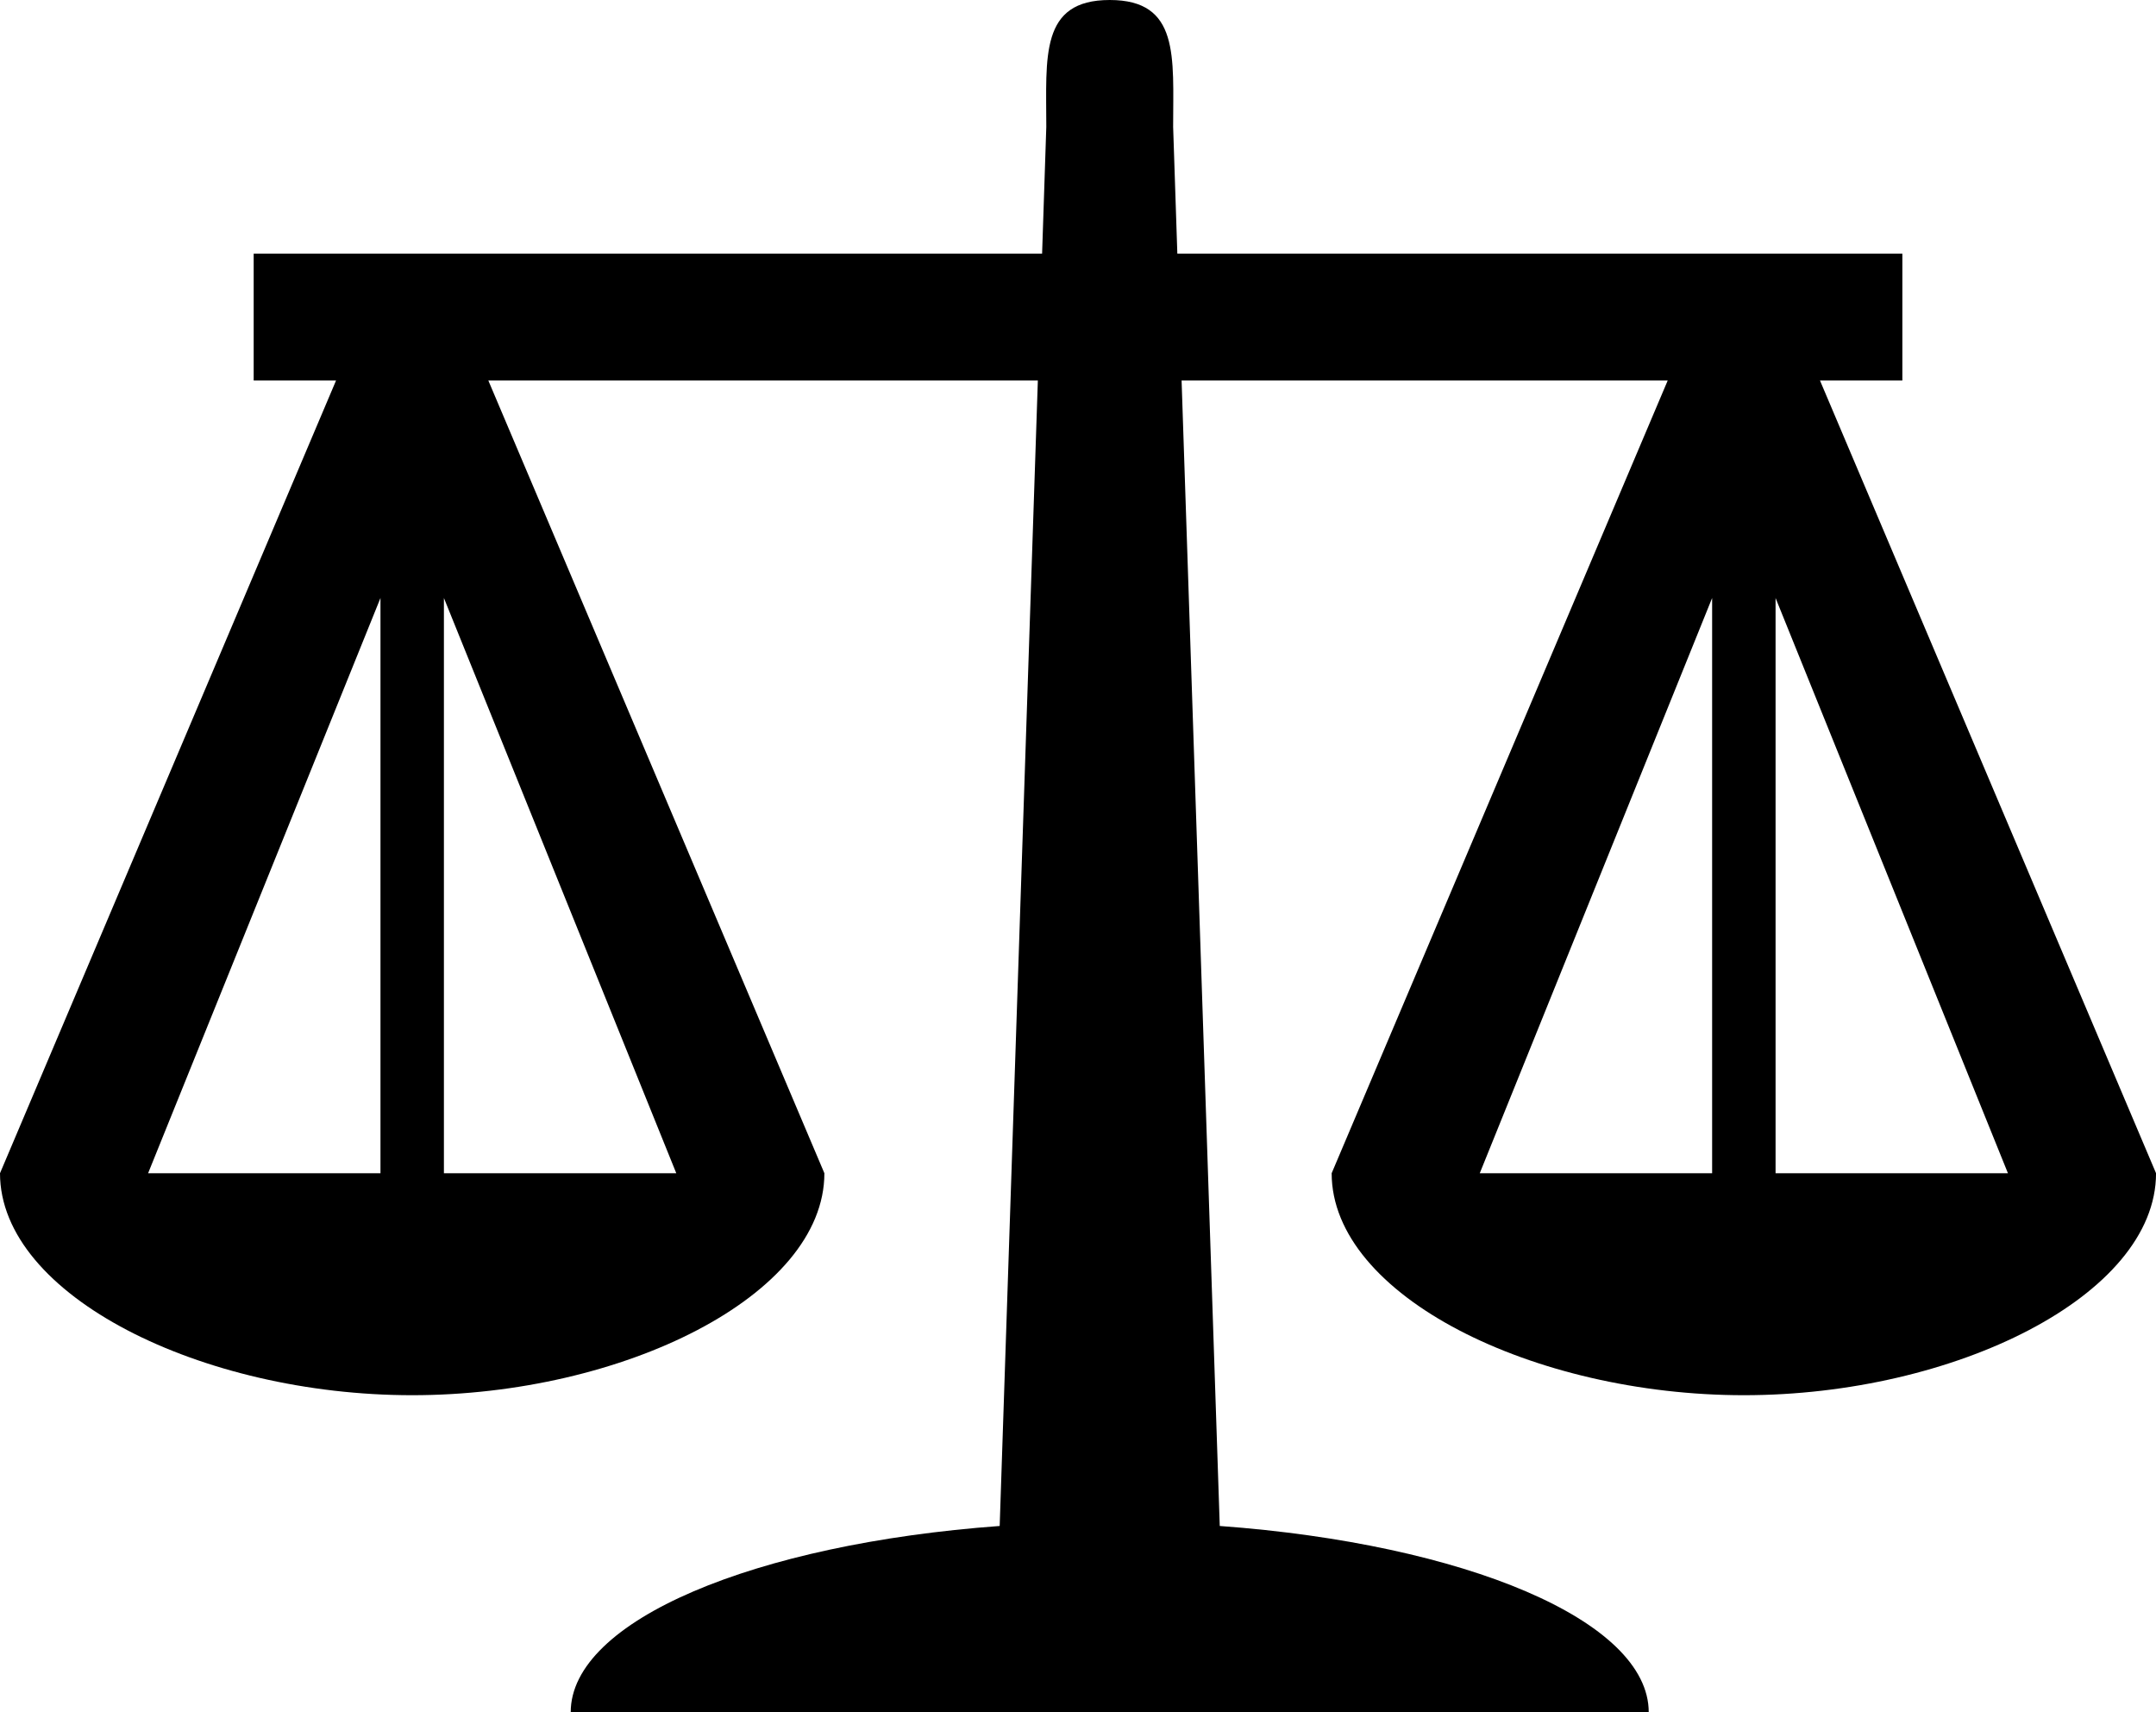 ﻿<?xml version="1.0" encoding="utf-8"?>

<svg xmlns="http://www.w3.org/2000/svg" xmlns:xlink="http://www.w3.org/1999/xlink" version="1.1" viewBox="11.083 15.833 53.833 42.75" preserveAspectRatio="xMidyMid meet">
	<path d="M 38.792,15.833C 40.541,15.833 40.375,17.251 40.375,19L 40.48,22.167L 58.583,22.167L 58.583,25.333L 56.526,25.333L 64.917,45.125C 64.917,48.186 59.872,50.667 54.625,50.667C 49.378,50.667 44.333,48.186 44.333,45.125L 52.724,25.333L 40.586,25.333L 41.539,53.932C 47.654,54.38 52.25,56.292 52.25,58.583L 25.333,58.583C 25.333,56.292 29.929,54.38 36.044,53.932L 36.997,25.333L 23.276,25.333L 31.667,45.125C 31.667,48.186 26.622,50.667 21.375,50.667C 16.128,50.667 11.083,48.186 11.083,45.125L 19.474,25.333L 17.417,25.333L 17.417,22.167L 37.103,22.167L 37.208,19C 37.208,17.251 37.043,15.833 38.792,15.833 Z M 61.219,45.125L 55.417,30.763L 55.417,45.125L 61.219,45.125 Z M 48.031,45.125L 53.833,45.125L 53.833,30.763L 48.031,45.125 Z M 27.969,45.125L 22.167,30.763L 22.167,45.125L 27.969,45.125 Z M 14.781,45.125L 20.583,45.125L 20.583,30.763L 14.781,45.125 Z "/>
</svg>
